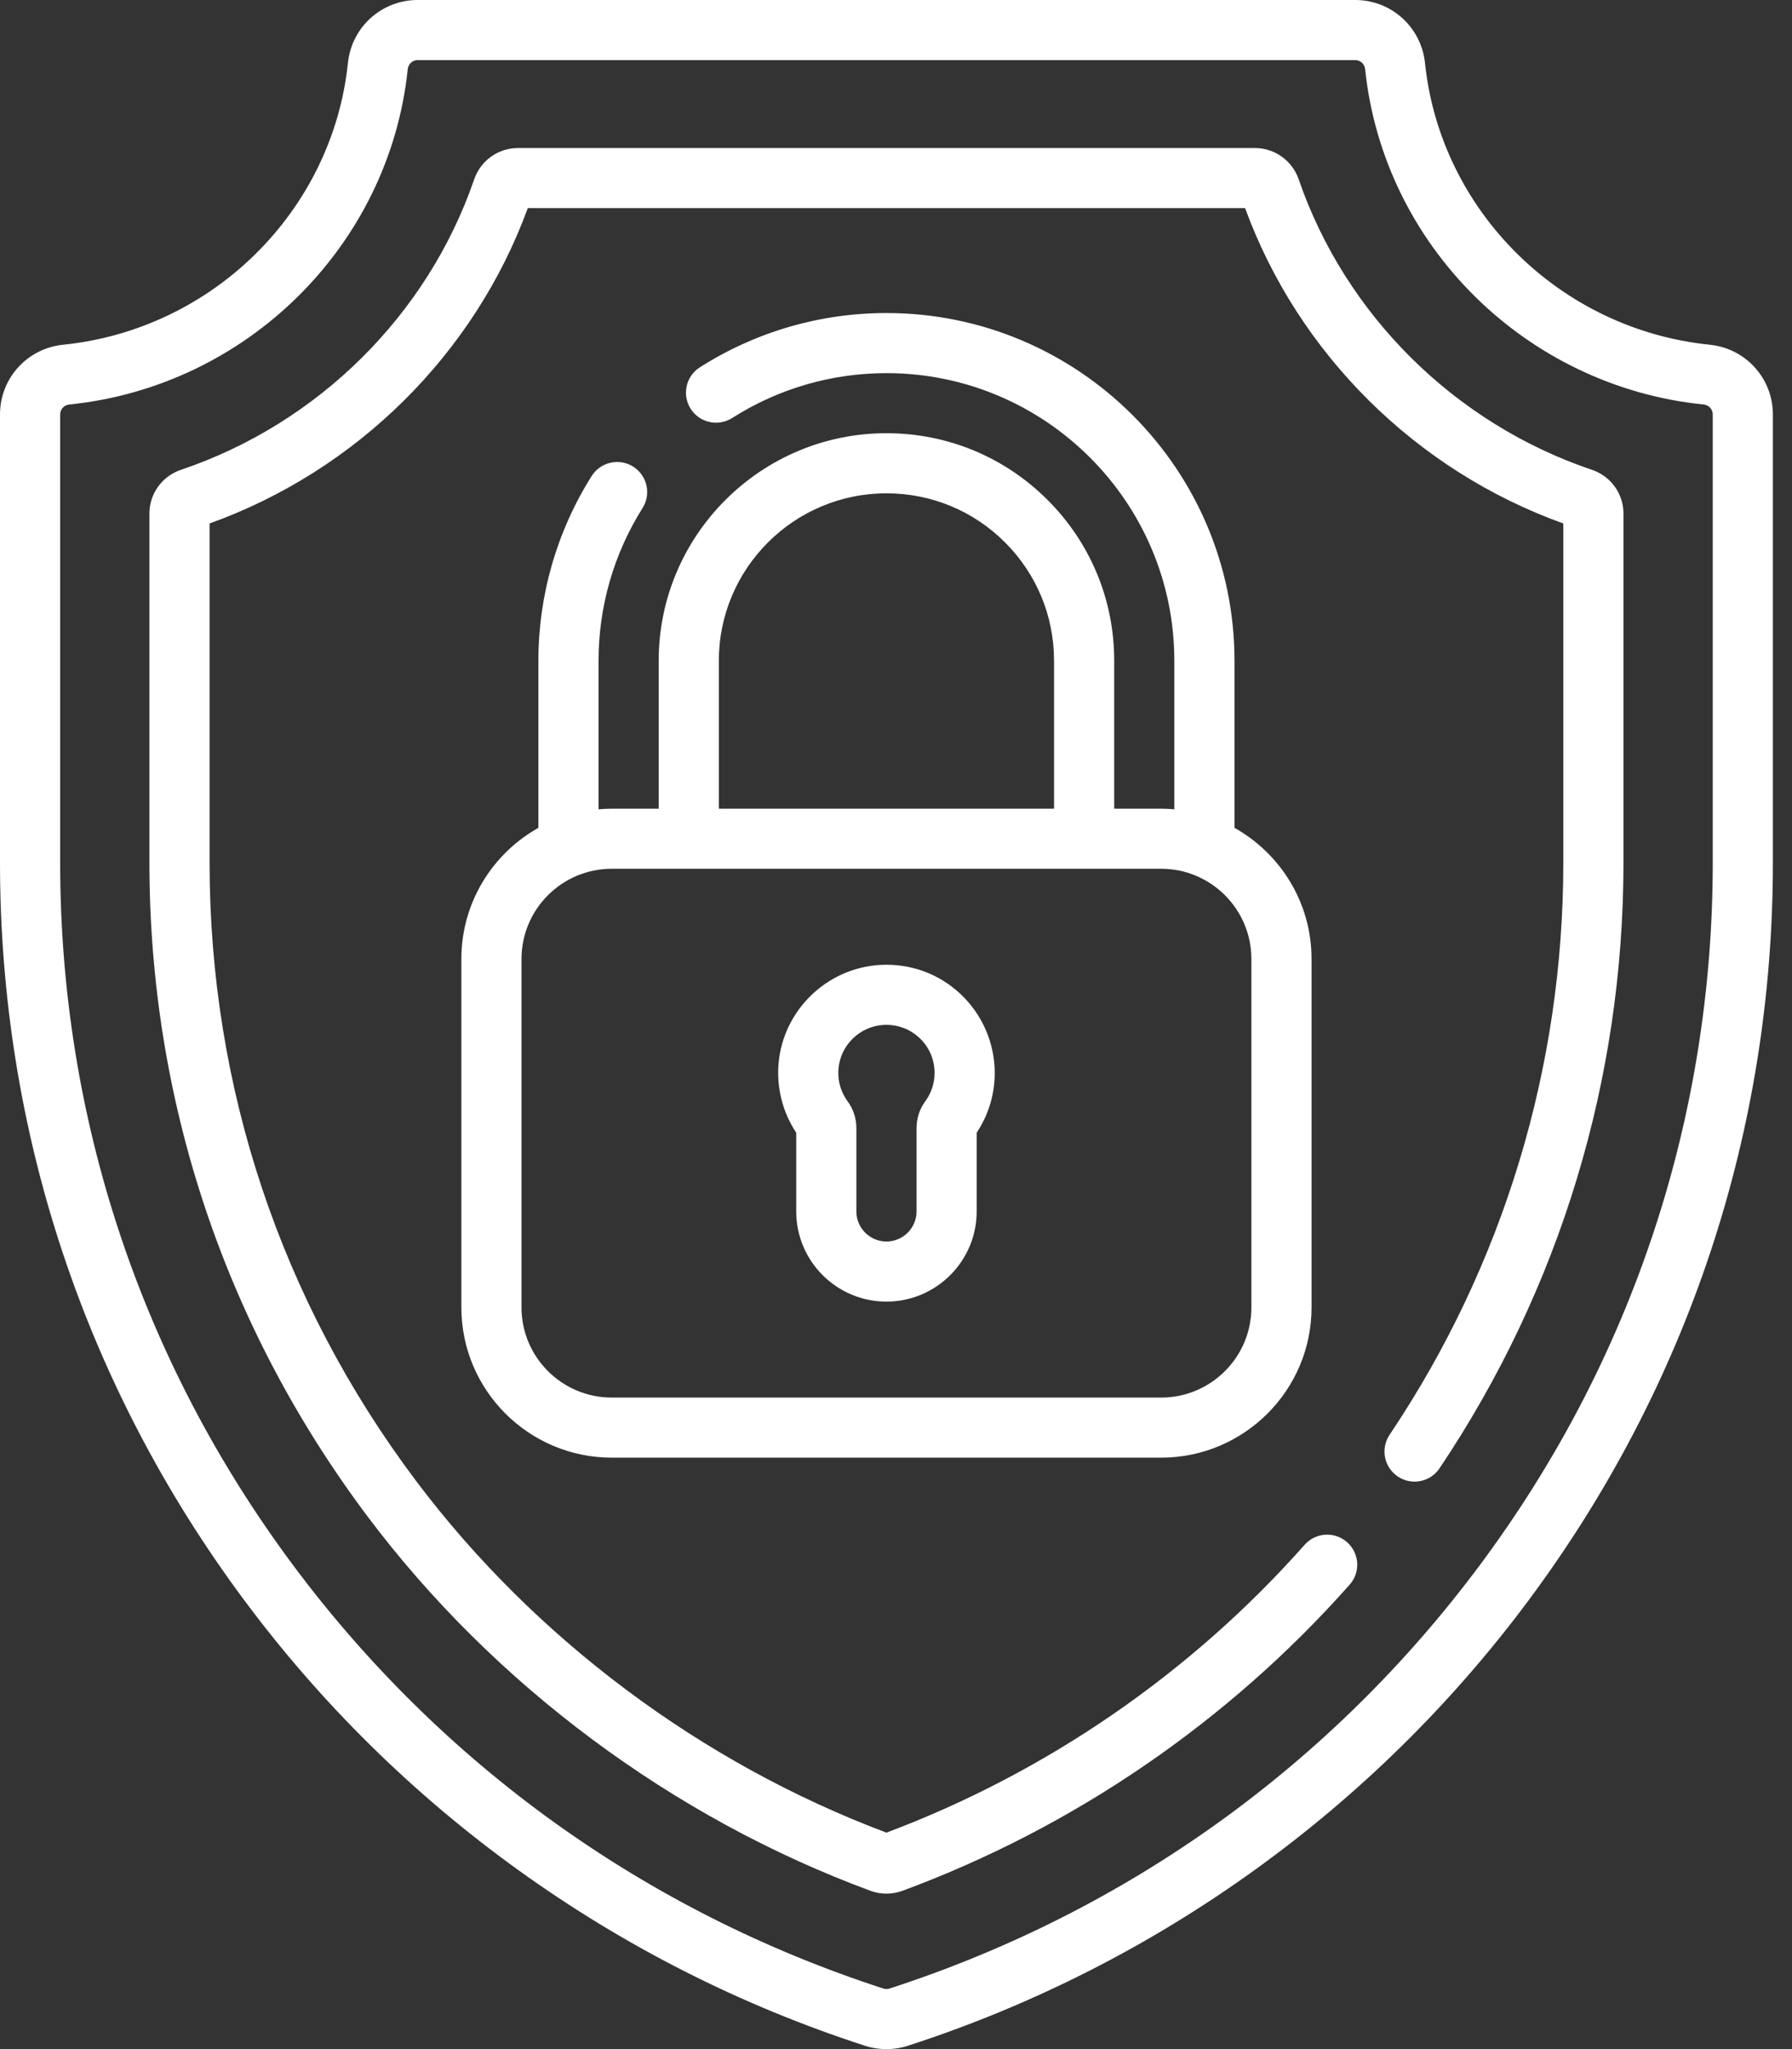 <svg width="63" height="72" viewBox="0 0 63 72" fill="none" xmlns="http://www.w3.org/2000/svg">
<rect x="0" y="0" width="63" height="72" fill="#333333" stroke="none"/>
<path d="M55.967 16.508C51.151 14.884 47.297 11.068 45.657 6.301C45.431 5.644 44.814 5.202 44.122 5.202H18.206C17.514 5.202 16.897 5.644 16.671 6.301C15.032 11.068 11.178 14.884 6.362 16.508C5.699 16.731 5.253 17.348 5.253 18.043V30.309C5.253 38.667 7.909 46.618 12.934 53.3C17.372 59.202 23.646 63.868 30.6 66.437C30.964 66.572 31.365 66.572 31.729 66.437C37.746 64.214 43.183 60.494 47.45 55.679C47.837 55.243 47.796 54.576 47.359 54.189C46.922 53.803 46.253 53.843 45.866 54.28C41.869 58.79 36.789 62.284 31.164 64.394C24.654 61.951 18.786 57.566 14.625 52.032C9.877 45.718 7.368 38.207 7.368 30.309V18.393C12.537 16.54 16.683 12.434 18.555 7.313H43.773C45.645 12.434 49.791 16.54 54.96 18.393V30.309C54.96 37.511 52.848 44.464 48.852 50.416C48.527 50.901 48.657 51.557 49.142 51.881C49.627 52.206 50.284 52.077 50.609 51.592C54.839 45.291 57.075 37.931 57.075 30.309V18.043C57.075 17.348 56.63 16.731 55.967 16.508V16.508ZM27.992 42.568C27.992 44.314 29.415 45.735 31.164 45.735C32.913 45.735 34.336 44.314 34.336 42.568V39.8C34.752 39.176 34.971 38.454 34.971 37.699C34.971 36.658 34.536 35.651 33.778 34.936C33.008 34.21 32.001 33.845 30.942 33.905C29.07 34.012 27.535 35.498 27.372 37.361C27.297 38.225 27.516 39.084 27.992 39.8V42.568ZM29.479 37.545C29.551 36.719 30.232 36.06 31.063 36.013C31.097 36.011 31.131 36.01 31.164 36.01C31.599 36.01 32.008 36.171 32.325 36.471C32.668 36.793 32.856 37.23 32.856 37.699C32.856 38.061 32.743 38.406 32.529 38.697C32.328 38.97 32.222 39.298 32.222 39.645V42.568C32.222 43.15 31.747 43.623 31.164 43.623C30.581 43.623 30.107 43.15 30.107 42.568V39.645C30.107 39.298 30 38.97 29.799 38.697C29.628 38.464 29.433 38.074 29.479 37.545ZM60.109 12.113C54.85 11.579 50.639 7.415 50.097 2.211C49.965 0.951 48.911 0 47.644 0H14.684C13.417 0 12.363 0.951 12.232 2.211C11.689 7.415 7.478 11.579 2.219 12.113C0.954 12.242 0 13.295 0 14.563V30.309C0 39.714 2.968 48.676 8.585 56.225C11.287 59.858 14.524 63.045 18.207 65.699C21.936 68.386 26.04 70.466 30.405 71.881C30.895 72.04 31.434 72.04 31.923 71.881C36.288 70.466 40.392 68.386 44.121 65.699C47.804 63.045 51.042 59.858 53.744 56.225C59.36 48.676 62.328 39.714 62.328 30.309V14.563C62.328 13.295 61.374 12.242 60.109 12.113V12.113ZM60.214 30.309C60.214 39.257 57.389 47.784 52.046 54.967C46.806 62.01 39.622 67.165 31.27 69.873C31.202 69.895 31.127 69.895 31.058 69.873C22.706 67.165 15.522 62.01 10.282 54.967C4.939 47.784 2.115 39.257 2.115 30.309V14.563C2.115 14.382 2.252 14.232 2.433 14.214C8.684 13.579 13.689 8.623 14.335 2.43C14.354 2.248 14.504 2.111 14.684 2.111H47.644C47.824 2.111 47.974 2.248 47.993 2.43C48.639 8.623 53.644 13.579 59.895 14.214C60.077 14.232 60.214 14.382 60.214 14.563V30.309ZM22.59 17.851C22.901 17.358 22.753 16.706 22.258 16.395C21.764 16.085 21.111 16.233 20.8 16.727C19.575 18.671 18.928 20.915 18.928 23.216V29.088C17.314 29.992 16.22 31.717 16.22 33.694V45.94C16.22 48.851 18.591 51.218 21.507 51.218H40.822C43.737 51.218 46.109 48.851 46.109 45.94V33.694C46.109 31.717 45.015 29.992 43.4 29.088V23.216C43.4 16.48 37.911 10.999 31.164 10.999C28.834 10.999 26.566 11.659 24.605 12.906C24.112 13.22 23.968 13.872 24.281 14.364C24.595 14.856 25.249 15 25.741 14.687C27.362 13.656 29.237 13.111 31.164 13.111C36.745 13.111 41.285 17.644 41.285 23.216V28.437C41.133 28.423 40.978 28.415 40.822 28.415H39.171V23.216C39.171 21.08 38.338 19.073 36.825 17.562C35.312 16.053 33.301 15.222 31.164 15.222C26.749 15.222 23.157 18.808 23.157 23.216V28.415H21.506C21.35 28.415 21.196 28.423 21.043 28.436V23.216C21.043 21.313 21.578 19.458 22.59 17.851V17.851ZM25.272 23.216C25.272 19.972 27.915 17.334 31.164 17.334C32.737 17.334 34.217 17.945 35.33 19.055C36.443 20.167 37.056 21.645 37.056 23.216V28.415H25.272V23.216ZM21.507 30.526H40.822C42.571 30.526 43.994 31.947 43.994 33.694V45.94C43.994 47.686 42.571 49.107 40.822 49.107H21.507C19.757 49.107 18.334 47.686 18.334 45.94V33.694C18.334 31.947 19.758 30.526 21.507 30.526V30.526Z" fill="white"/>
</svg>
